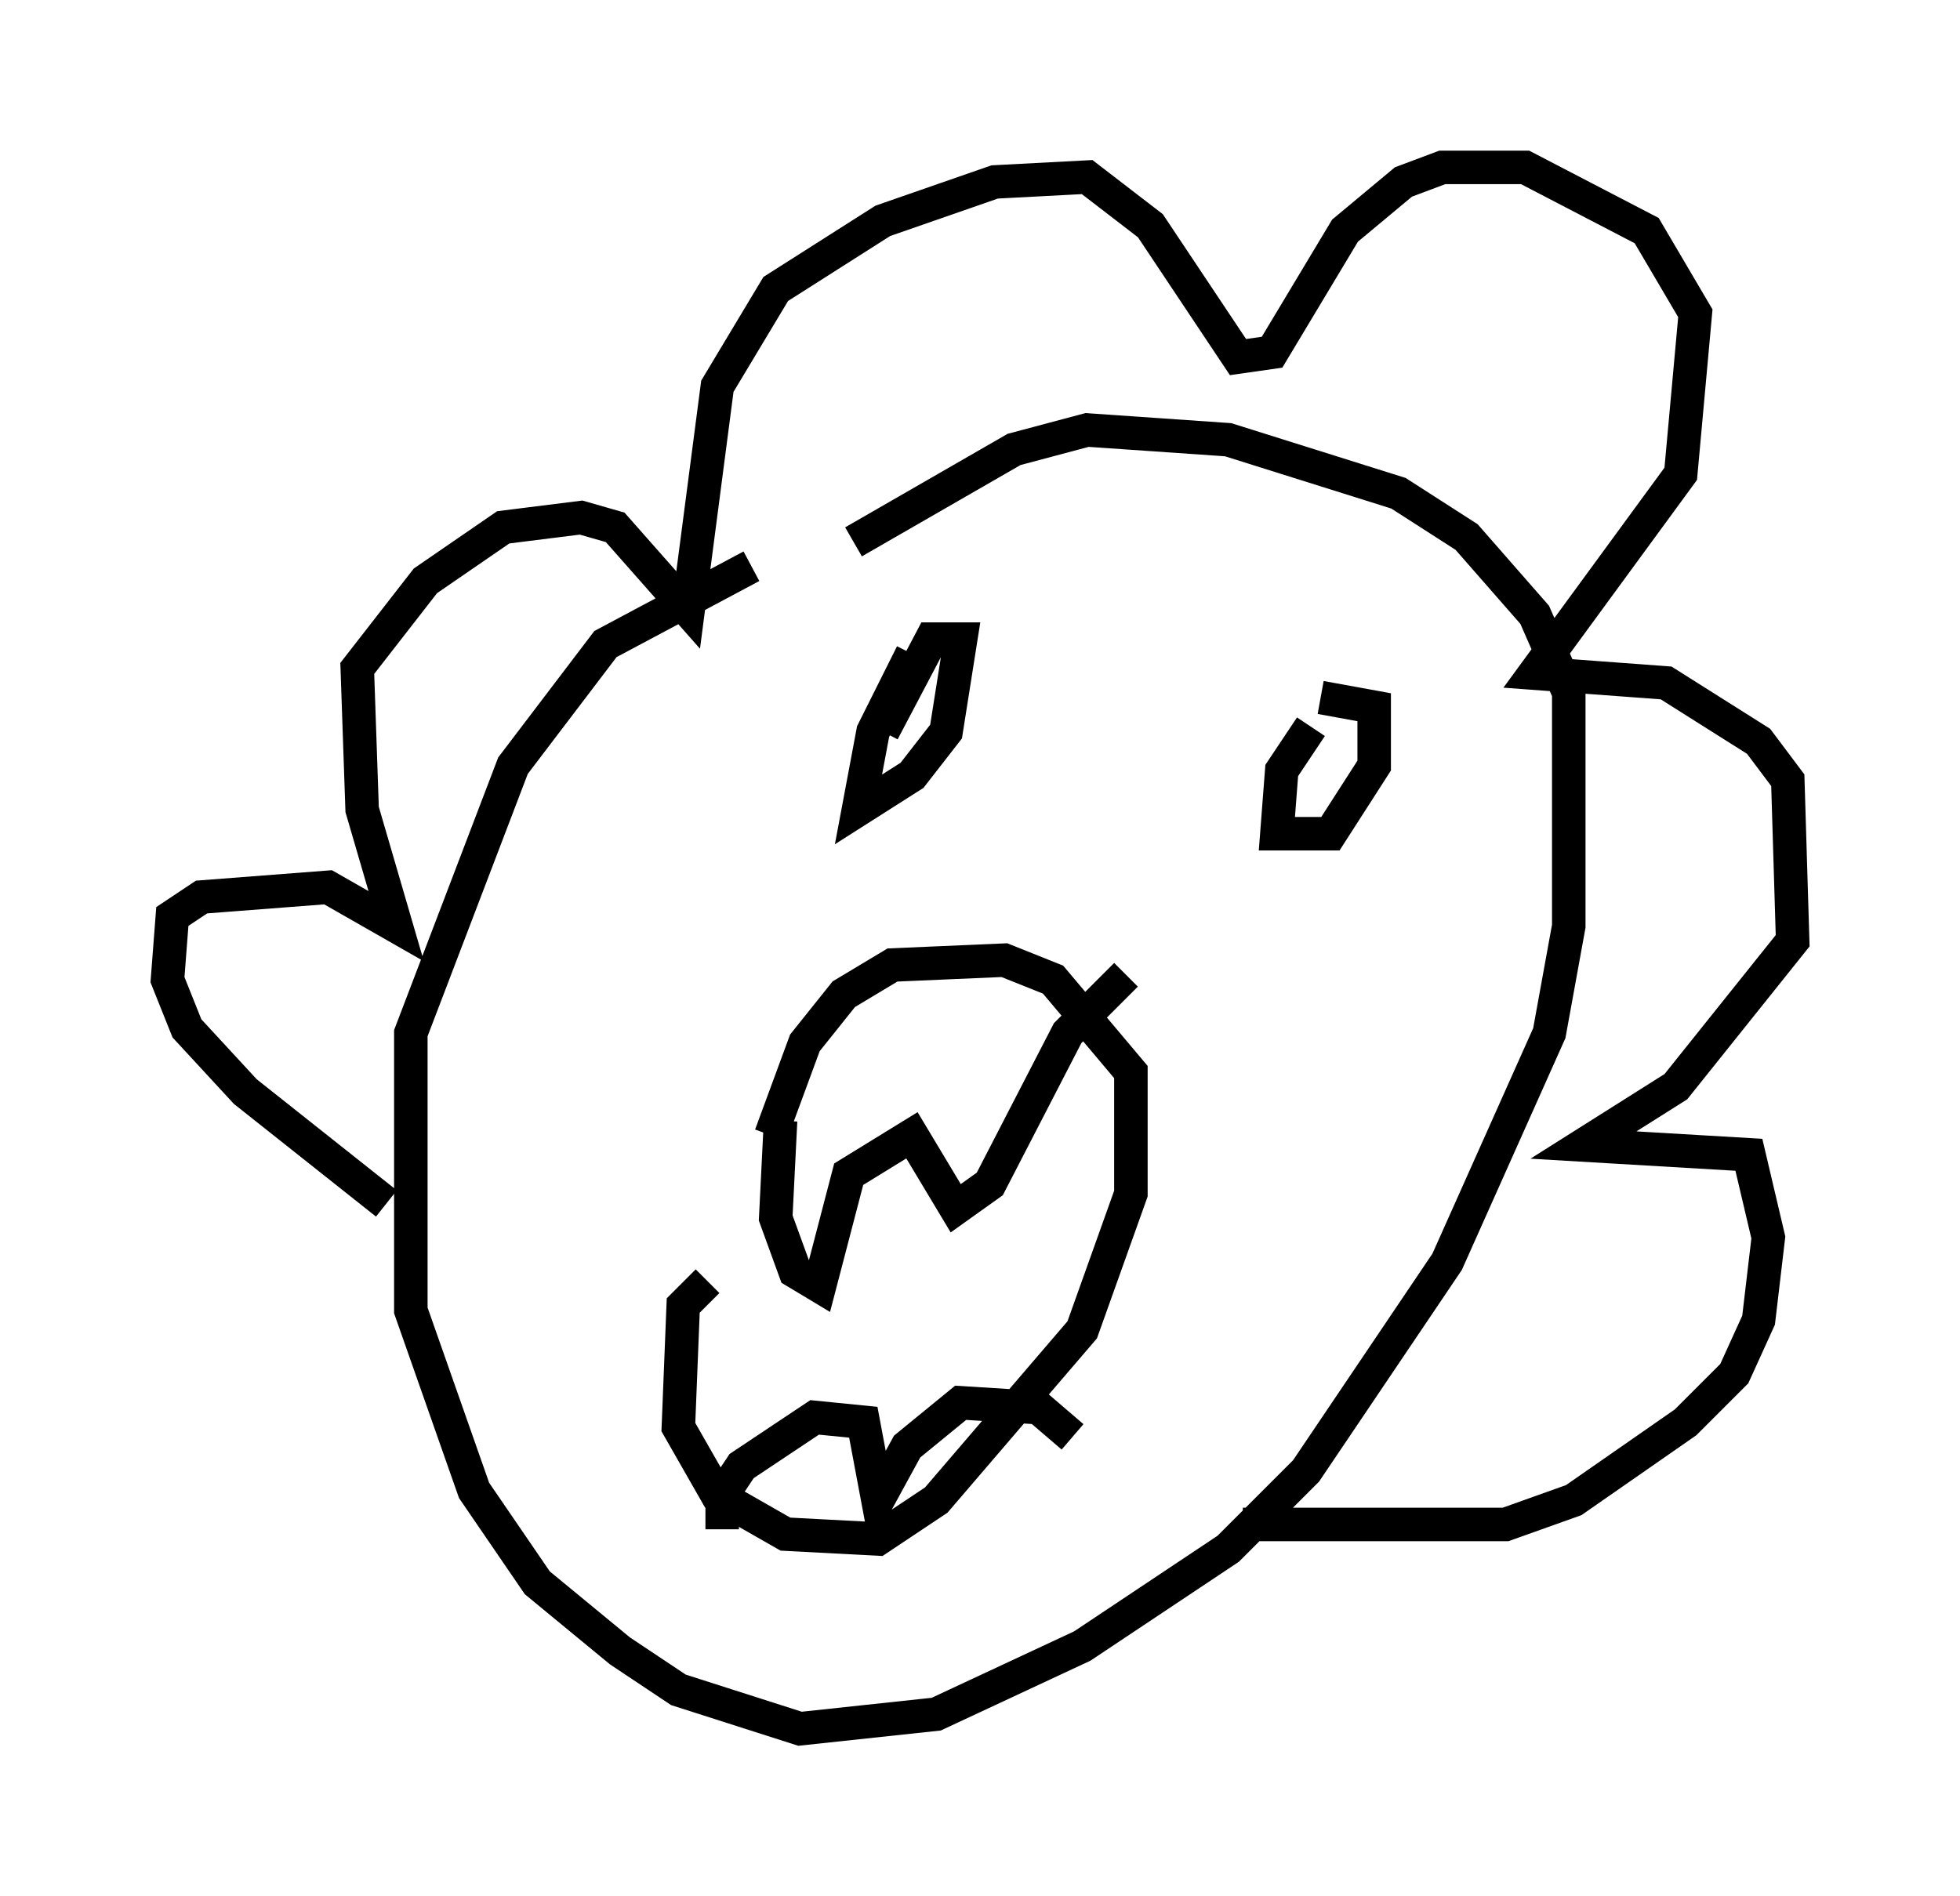 <?xml version="1.0" encoding="utf-8" ?>
<svg baseProfile="full" height="56.626" version="1.1" width="58.514" xmlns="http://www.w3.org/2000/svg" xmlns:ev="http://www.w3.org/2001/xml-events" xmlns:xlink="http://www.w3.org/1999/xlink"><defs /><rect fill="white" height="56.626" width="58.514" x="0" y="0" /><path d="M12.698, 36.229 m-1.162, -0.291 l-4.212, -3.341 -1.743, -1.888 l-0.581, -1.453 0.145, -1.888 l0.872, -0.581 3.777, -0.291 l2.034, 1.162 -1.017, -3.486 l-0.145, -4.212 2.034, -2.615 l2.324, -1.598 2.324, -0.291 l1.017, 0.291 2.179, 2.469 l0.872, -6.682 1.743, -2.905 l3.196, -2.034 3.341, -1.162 l2.76, -0.145 1.888, 1.453 l2.615, 3.922 1.017, -0.145 l2.179, -3.631 1.743, -1.453 l1.162, -0.436 2.469, 0.0 l3.631, 1.888 1.453, 2.469 l-0.436, 4.793 -4.358, 5.955 l3.922, 0.291 2.76, 1.743 l0.872, 1.162 0.145, 4.793 l-3.486, 4.358 -2.76, 1.743 l4.939, 0.291 0.581, 2.469 l-0.291, 2.469 -0.726, 1.598 l-1.453, 1.453 -3.341, 2.324 l-2.034, 0.726 -7.844, 0.0 m-14.67, -28.614 l-4.358, 2.324 -2.76, 3.631 l-3.05, 7.989 0.0, 8.279 l1.888, 5.374 1.888, 2.76 l2.469, 2.034 1.743, 1.162 l3.631, 1.162 4.067, -0.436 l4.358, -2.034 4.358, -2.905 l2.324, -2.324 4.212, -6.246 l3.05, -6.827 0.581, -3.196 l0.0, -6.972 -1.017, -2.324 l-2.034, -2.324 -2.034, -1.307 l-5.084, -1.598 -4.212, -0.291 l-2.179, 0.581 -4.793, 2.76 m0.145, 19.609 l0.0, 0.0 m-4.503, 2.469 l-0.726, 0.726 -0.145, 3.631 l1.162, 2.034 2.034, 1.162 l2.76, 0.145 1.743, -1.162 l4.358, -5.084 1.453, -4.067 l0.0, -3.631 -2.324, -2.76 l-1.453, -0.581 -3.341, 0.145 l-1.453, 0.872 -1.162, 1.453 l-1.017, 2.76 m0.291, -0.436 l-0.145, 2.905 0.581, 1.598 l0.726, 0.436 0.872, -3.341 l1.888, -1.162 1.307, 2.179 l1.017, -0.726 2.324, -4.503 l1.743, -1.743 m-12.056, 16.559 l0.0, -1.017 0.581, -0.872 l2.179, -1.453 1.453, 0.145 l0.436, 2.324 0.872, -1.598 l1.598, -1.307 2.324, 0.145 l1.017, 0.872 m-4.793, -23.385 l-1.162, 2.324 -0.436, 2.324 l1.598, -1.017 1.017, -1.307 l0.436, -2.76 -0.872, 0.0 l-1.453, 2.76 m12.782, -0.145 l-0.872, 1.307 -0.145, 1.888 l1.598, 0.0 1.307, -2.034 l0.0, -1.743 -1.598, -0.291 " fill="none" stroke="black" stroke-width="1" /></svg>